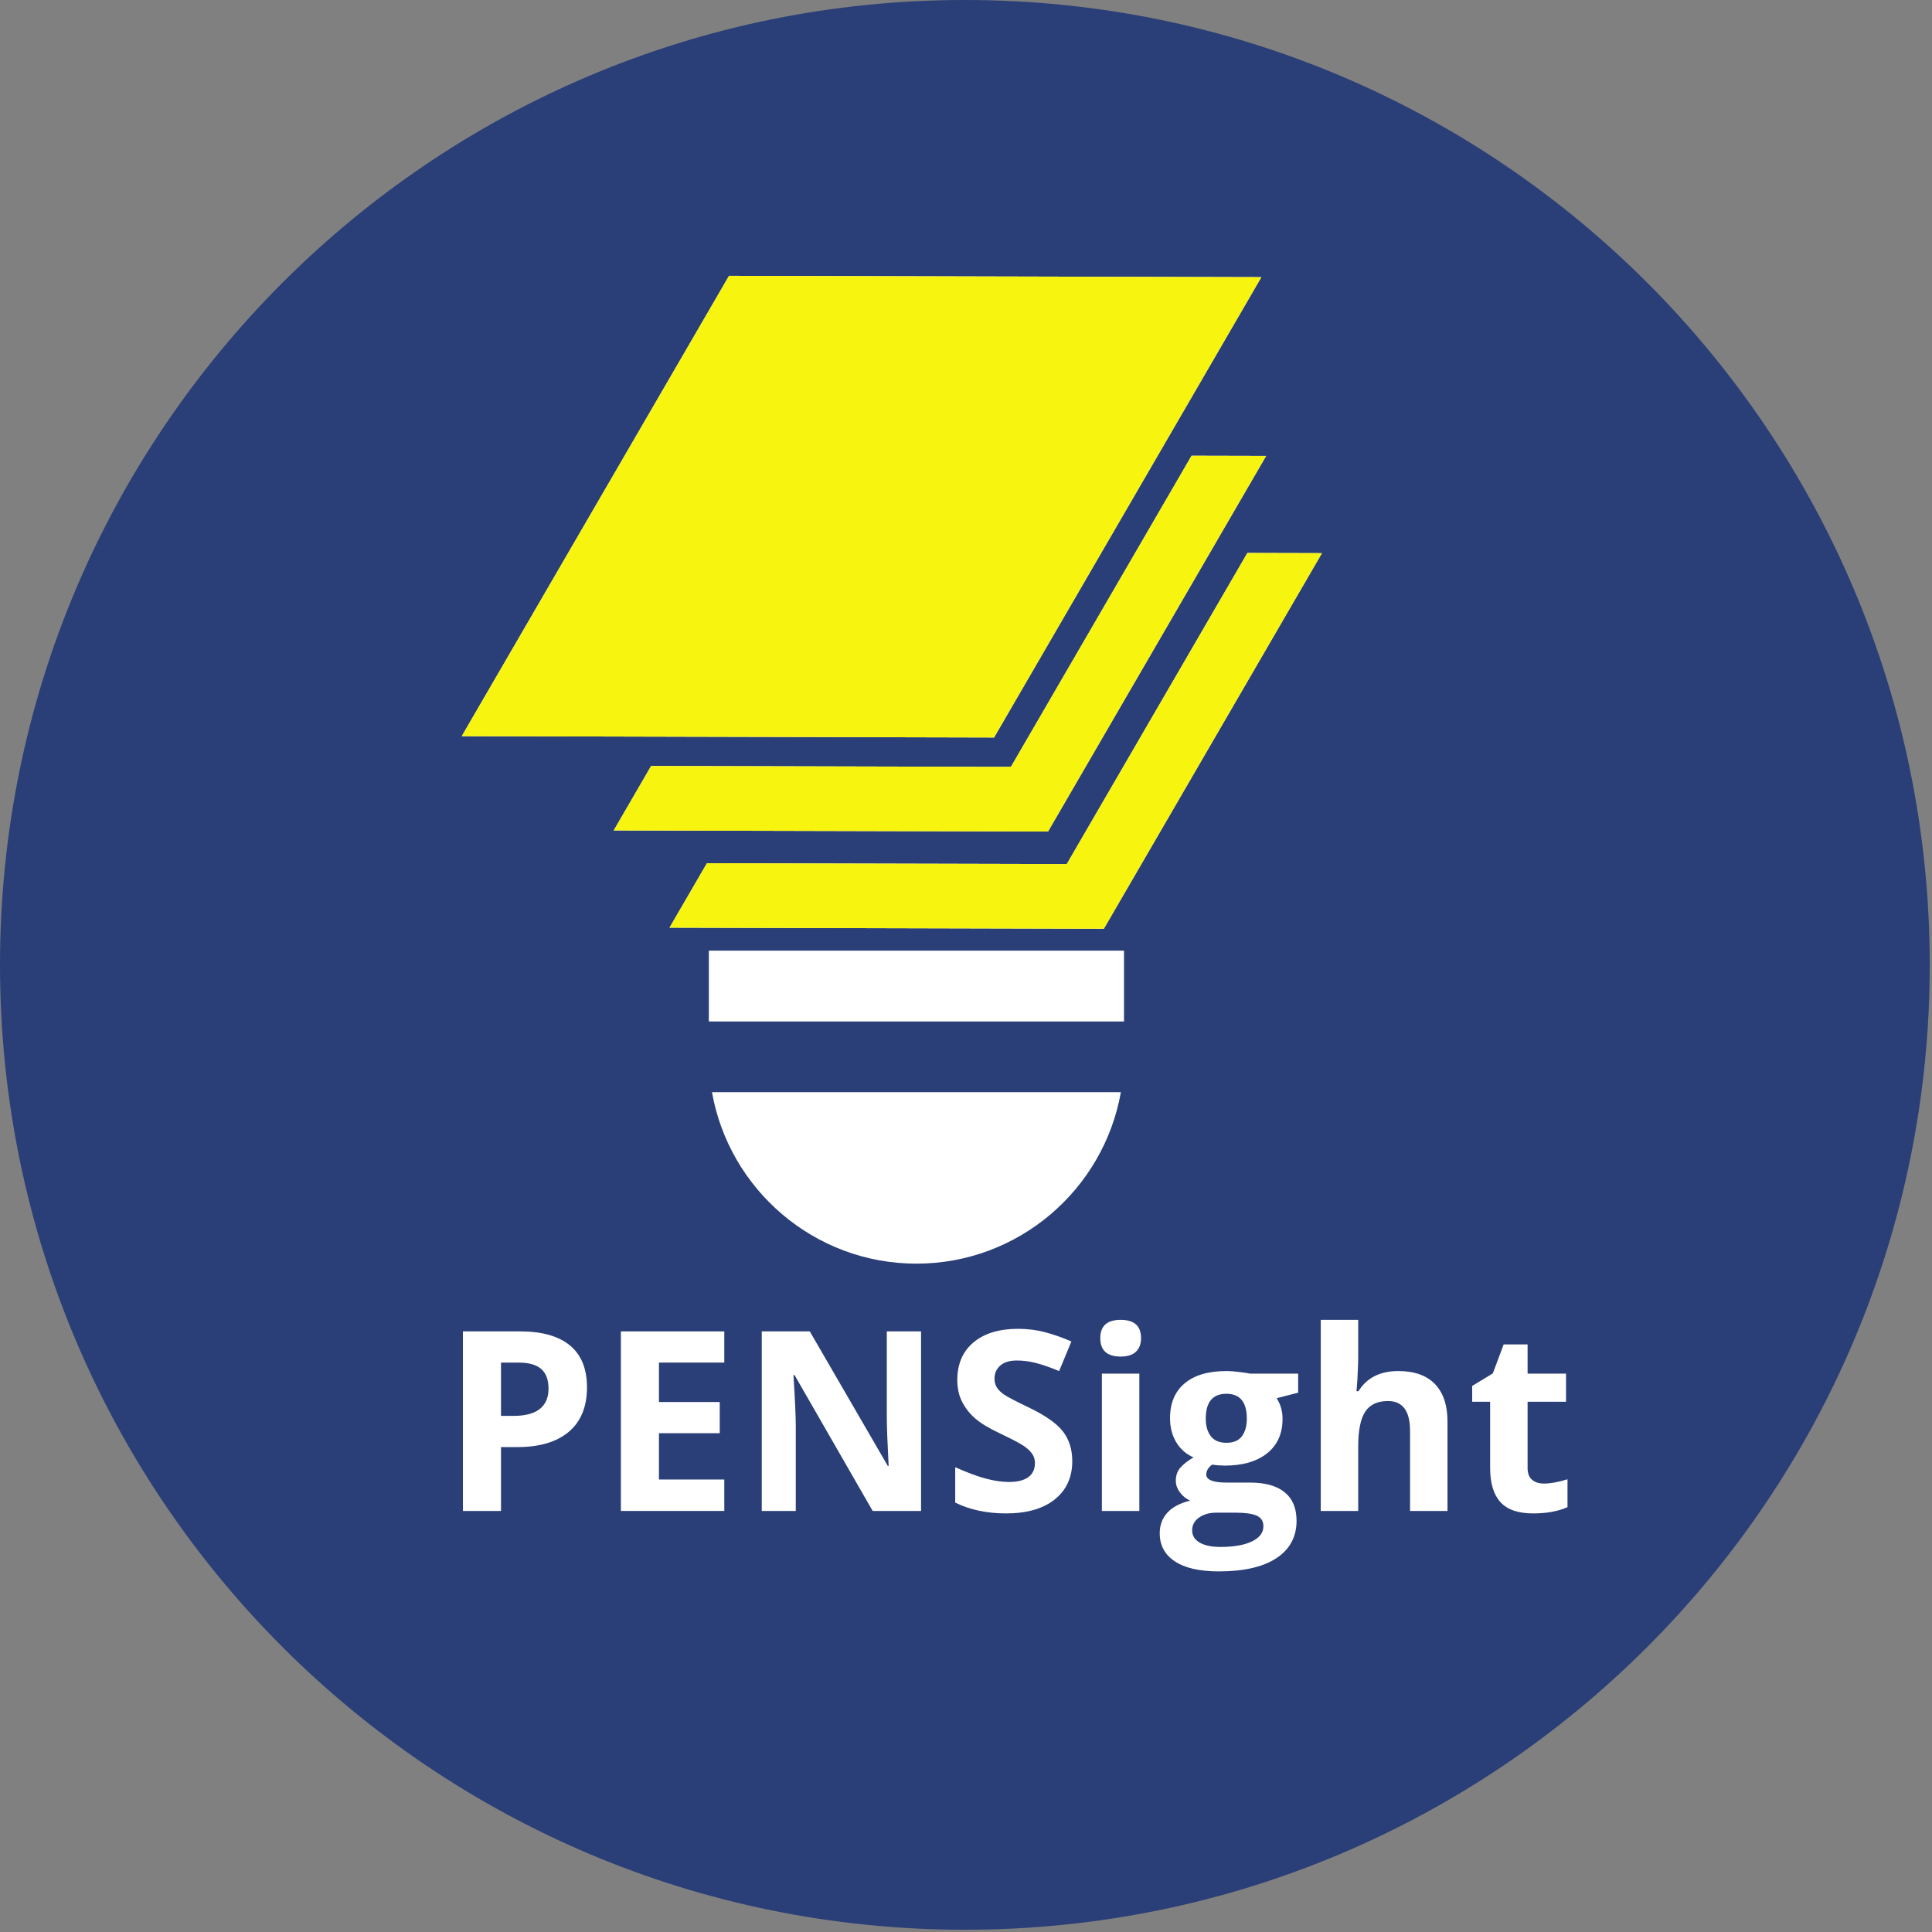 <svg xmlns="http://www.w3.org/2000/svg" xmlns:xlink="http://www.w3.org/1999/xlink" width="1687" zoomAndPan="magnify" viewBox="0 0 1265.25 1265.25" height="1687" preserveAspectRatio="xMidYMid meet" version="1.0"><rect x="0" y="0" width="1265.25" height="1265.25" fill="#808080" stroke="none"/><defs><g/><clipPath id="d9a07f5e08"><path d="M 0 0 L 1263.766 0 L 1263.766 1263.766 L 0 1263.766 Z M 0 0 " clip-rule="nonzero"/></clipPath><clipPath id="8eca384dab"><path d="M 631.883 0 C 282.902 0 0 282.902 0 631.883 C 0 980.859 282.902 1263.766 631.883 1263.766 C 980.859 1263.766 1263.766 980.859 1263.766 631.883 C 1263.766 282.902 980.859 0 631.883 0 Z M 631.883 0 " clip-rule="nonzero"/></clipPath><clipPath id="d7311993a4"><path d="M 302 180 L 827 180 L 827 483 L 302 483 Z M 302 180 " clip-rule="nonzero"/></clipPath><clipPath id="d2bb390d9a"><path d="M 215.465 330.742 L 739.418 29.969 L 985.332 458.363 L 461.383 759.133 Z M 215.465 330.742 " clip-rule="nonzero"/></clipPath><clipPath id="85fe5ea9cf"><path d="M 215.465 330.742 L 739.418 29.969 L 985.332 458.363 L 461.383 759.133 Z M 215.465 330.742 " clip-rule="nonzero"/></clipPath><clipPath id="561778f9c3"><path d="M 401 298 L 830 298 L 830 545 L 401 545 Z M 401 298 " clip-rule="nonzero"/></clipPath><clipPath id="8eadca03be"><path d="M 215.465 330.742 L 739.418 29.969 L 985.332 458.363 L 461.383 759.133 Z M 215.465 330.742 " clip-rule="nonzero"/></clipPath><clipPath id="f4fe4a8784"><path d="M 215.465 330.742 L 739.418 29.969 L 985.332 458.363 L 461.383 759.133 Z M 215.465 330.742 " clip-rule="nonzero"/></clipPath><clipPath id="5fcac2e7fa"><path d="M 438 362 L 866 362 L 866 609 L 438 609 Z M 438 362 " clip-rule="nonzero"/></clipPath><clipPath id="b5b0690fb4"><path d="M 215.465 330.742 L 739.418 29.969 L 985.332 458.363 L 461.383 759.133 Z M 215.465 330.742 " clip-rule="nonzero"/></clipPath><clipPath id="18e1a79345"><path d="M 215.465 330.742 L 739.418 29.969 L 985.332 458.363 L 461.383 759.133 Z M 215.465 330.742 " clip-rule="nonzero"/></clipPath><clipPath id="3fbec1398a"><path d="M 116 594.262 L 1084 594.262 L 1084 828 L 116 828 Z M 116 594.262 " clip-rule="nonzero"/></clipPath><clipPath id="b3414228dc"><path d="M 302 180 L 827 180 L 827 483 L 302 483 Z M 302 180 " clip-rule="nonzero"/></clipPath><clipPath id="4aeafb420b"><path d="M 215.465 330.742 L 739.418 29.969 L 985.332 458.363 L 461.383 759.133 Z M 215.465 330.742 " clip-rule="nonzero"/></clipPath><clipPath id="6e1134da7e"><path d="M 215.465 330.742 L 739.418 29.969 L 985.332 458.363 L 461.383 759.133 Z M 215.465 330.742 " clip-rule="nonzero"/></clipPath><clipPath id="e79659f223"><path d="M 401 298 L 830 298 L 830 545 L 401 545 Z M 401 298 " clip-rule="nonzero"/></clipPath><clipPath id="3cecbb2cc8"><path d="M 215.465 330.742 L 739.418 29.969 L 985.332 458.363 L 461.383 759.133 Z M 215.465 330.742 " clip-rule="nonzero"/></clipPath><clipPath id="296d821f1a"><path d="M 215.465 330.742 L 739.418 29.969 L 985.332 458.363 L 461.383 759.133 Z M 215.465 330.742 " clip-rule="nonzero"/></clipPath><clipPath id="638393bfd4"><path d="M 438 362 L 866 362 L 866 609 L 438 609 Z M 438 362 " clip-rule="nonzero"/></clipPath><clipPath id="7fcf625650"><path d="M 215.465 330.742 L 739.418 29.969 L 985.332 458.363 L 461.383 759.133 Z M 215.465 330.742 " clip-rule="nonzero"/></clipPath><clipPath id="d0021fa457"><path d="M 215.465 330.742 L 739.418 29.969 L 985.332 458.363 L 461.383 759.133 Z M 215.465 330.742 " clip-rule="nonzero"/></clipPath></defs><g clip-path="url(#d9a07f5e08)"><g clip-path="url(#8eca384dab)"><path fill="#2a3e77" d="M 0 0 L 1263.766 0 L 1263.766 1263.766 L 0 1263.766 Z M 0 0 " fill-opacity="1" fill-rule="nonzero"/></g></g><g clip-path="url(#d7311993a4)"><g clip-path="url(#d2bb390d9a)"><g clip-path="url(#85fe5ea9cf)"><path fill="#ffffff" d="M 477.441 180.645 L 302.391 482.117 L 650.996 482.98 L 826.047 181.516 L 477.441 180.645 " fill-opacity="1" fill-rule="nonzero"/></g></g></g><g clip-path="url(#561778f9c3)"><g clip-path="url(#8eadca03be)"><g clip-path="url(#f4fe4a8784)"><path fill="#ffffff" d="M 662.039 502.219 L 426.422 501.633 L 401.906 543.848 L 686.344 544.555 L 829.176 298.574 L 780.355 298.457 L 662.039 502.219 " fill-opacity="1" fill-rule="nonzero"/></g></g></g><g clip-path="url(#5fcac2e7fa)"><g clip-path="url(#b5b0690fb4)"><g clip-path="url(#18e1a79345)"><path fill="#ffffff" d="M 698.594 565.895 L 462.973 565.309 L 438.457 607.523 L 722.895 608.23 L 865.73 362.254 L 816.906 362.133 L 698.594 565.895 " fill-opacity="1" fill-rule="nonzero"/></g></g></g><g clip-path="url(#3fbec1398a)"><path fill="#ffffff" d="M 940.094 193.078 C 940.094 280.668 906.715 363.844 846.117 427.254 C 837.527 436.227 829.238 444.664 821.41 452.648 C 779.211 495.453 751.766 523.203 740.207 576.273 L 460.797 576.273 C 451.52 522.062 425.746 497.203 384.688 457.516 C 376.402 449.531 367.734 441.09 358.609 431.891 C 292.16 364.758 257.262 275.801 260.453 181.371 C 266.461 3.309 416.316 -143.965 594.531 -146.852 C 687.137 -148.223 773.129 -113.703 838.59 -49.305 C 904.055 15.168 940.094 101.16 940.094 193.078 Z M 512.648 715.258 L 466.27 715.258 C 477.523 778.973 533.254 827.555 600.16 827.555 C 667.066 827.555 722.797 778.973 734.051 715.258 Z M 423.082 -197.793 C 426.656 -189.051 435.098 -183.805 443.992 -183.805 C 446.883 -183.805 449.848 -184.336 452.66 -185.555 C 464.215 -190.344 469.691 -203.57 464.902 -215.129 L 430.309 -298.914 C 425.516 -310.473 412.211 -315.871 400.73 -311.156 C 389.176 -306.367 383.699 -293.137 388.488 -281.578 Z M 747.582 -185.555 C 750.395 -184.414 753.359 -183.805 756.25 -183.805 C 765.145 -183.805 773.586 -189.051 777.16 -197.793 L 811.828 -281.578 C 816.617 -293.137 811.145 -306.441 799.586 -311.156 C 788.031 -315.945 774.727 -310.473 770.012 -298.914 L 735.34 -215.129 C 730.551 -203.57 736.027 -190.344 747.582 -185.555 Z M 977.043 36.914 C 979.934 36.914 982.898 36.379 985.711 35.164 L 1069.422 0.492 C 1080.977 -4.297 1086.449 -17.602 1081.66 -29.082 C 1076.871 -40.637 1063.566 -46.113 1052.086 -41.324 L 968.375 -6.652 C 956.82 -1.863 951.344 11.441 956.133 22.922 C 959.707 31.668 968.148 36.914 977.043 36.914 Z M 1069.422 340.199 L 985.711 305.527 C 974.23 300.738 960.926 306.215 956.133 317.77 C 951.344 329.328 956.82 342.633 968.375 347.344 L 1052.086 382.016 C 1054.898 383.156 1057.863 383.766 1060.754 383.766 C 1069.648 383.766 1078.086 378.52 1081.66 369.773 C 1086.449 358.293 1080.977 344.988 1069.422 340.199 Z M 214.609 305.527 L 130.898 340.199 C 119.34 344.988 113.867 358.293 118.656 369.773 C 122.23 378.52 130.746 383.766 139.566 383.766 C 142.453 383.766 145.422 383.23 148.234 382.016 L 231.941 347.348 C 243.5 342.555 248.973 329.25 244.184 317.77 C 239.469 306.215 226.164 300.738 214.609 305.527 Z M 231.941 -6.652 L 148.234 -41.324 C 136.676 -46.113 123.371 -40.637 118.656 -29.082 C 113.867 -17.523 119.34 -4.219 130.898 0.492 L 214.609 35.164 C 217.422 36.305 220.387 36.914 223.277 36.914 C 232.172 36.914 240.609 31.668 244.184 22.922 C 249.051 11.367 243.5 -1.863 231.941 -6.652 Z M 509.531 622.578 L 464.215 622.578 L 464.215 668.957 L 736.102 668.957 L 736.102 622.578 Z M 509.531 622.578 " fill-opacity="1" fill-rule="nonzero"/></g><g fill="#ffffff" fill-opacity="1"><g transform="translate(288.366, 989.513)"><g><path d="M 39.734 -62.266 L 47.938 -62.266 C 55.602 -62.266 61.336 -63.773 65.141 -66.797 C 68.953 -69.828 70.859 -74.238 70.859 -80.031 C 70.859 -85.875 69.266 -90.191 66.078 -92.984 C 62.891 -95.773 57.891 -97.172 51.078 -97.172 L 39.734 -97.172 Z M 96.047 -80.922 C 96.047 -68.266 92.086 -58.582 84.172 -51.875 C 76.266 -45.176 65.02 -41.828 50.438 -41.828 L 39.734 -41.828 L 39.734 0 L 14.797 0 L 14.797 -117.594 L 52.359 -117.594 C 66.629 -117.594 77.477 -114.52 84.906 -108.375 C 92.332 -102.238 96.047 -93.086 96.047 -80.922 Z M 96.047 -80.922 "/></g></g></g><g fill="#ffffff" fill-opacity="1"><g transform="translate(391.809, 989.513)"><g><path d="M 82.531 0 L 14.797 0 L 14.797 -117.594 L 82.531 -117.594 L 82.531 -97.172 L 39.734 -97.172 L 39.734 -71.344 L 79.547 -71.344 L 79.547 -50.922 L 39.734 -50.922 L 39.734 -20.594 L 82.531 -20.594 Z M 82.531 0 "/></g></g></g><g fill="#ffffff" fill-opacity="1"><g transform="translate(484.072, 989.513)"><g><path d="M 119.125 0 L 87.438 0 L 36.281 -88.969 L 35.547 -88.969 C 36.566 -73.25 37.078 -62.039 37.078 -55.344 L 37.078 0 L 14.797 0 L 14.797 -117.594 L 46.25 -117.594 L 97.328 -29.516 L 97.891 -29.516 C 97.086 -44.797 96.688 -55.602 96.688 -61.938 L 96.688 -117.594 L 119.125 -117.594 Z M 119.125 0 "/></g></g></g><g fill="#ffffff" fill-opacity="1"><g transform="translate(618.002, 989.513)"><g><path d="M 84.219 -32.656 C 84.219 -22.039 80.395 -13.676 72.75 -7.562 C 65.113 -1.445 54.484 1.609 40.859 1.609 C 28.316 1.609 17.219 -0.75 7.562 -5.469 L 7.562 -28.641 C 15.5 -25.098 22.211 -22.602 27.703 -21.156 C 33.203 -19.707 38.234 -18.984 42.797 -18.984 C 48.266 -18.984 52.457 -20.023 55.375 -22.109 C 58.301 -24.203 59.766 -27.316 59.766 -31.453 C 59.766 -33.754 59.117 -35.801 57.828 -37.594 C 56.547 -39.395 54.656 -41.125 52.156 -42.781 C 49.664 -44.445 44.586 -47.102 36.922 -50.75 C 29.734 -54.133 24.344 -57.379 20.75 -60.484 C 17.156 -63.598 14.285 -67.219 12.141 -71.344 C 9.992 -75.477 8.922 -80.305 8.922 -85.828 C 8.922 -96.234 12.445 -104.41 19.5 -110.359 C 26.551 -116.305 36.301 -119.281 48.75 -119.281 C 54.863 -119.281 60.691 -118.555 66.234 -117.109 C 71.785 -115.66 77.594 -113.625 83.656 -111 L 75.609 -91.625 C 69.336 -94.195 64.148 -95.988 60.047 -97 C 55.941 -98.02 51.906 -98.531 47.938 -98.531 C 43.219 -98.531 39.598 -97.43 37.078 -95.234 C 34.555 -93.035 33.297 -90.164 33.297 -86.625 C 33.297 -84.426 33.805 -82.508 34.828 -80.875 C 35.848 -79.238 37.469 -77.656 39.688 -76.125 C 41.914 -74.602 47.188 -71.859 55.5 -67.891 C 66.488 -62.629 74.02 -57.359 78.094 -52.078 C 82.176 -46.797 84.219 -40.32 84.219 -32.656 Z M 84.219 -32.656 "/></g></g></g><g fill="#ffffff" fill-opacity="1"><g transform="translate(708.736, 989.513)"><g><path d="M 11.828 -113.172 C 11.828 -121.16 16.273 -125.156 25.172 -125.156 C 34.078 -125.156 38.531 -121.16 38.531 -113.172 C 38.531 -109.367 37.414 -106.406 35.188 -104.281 C 32.969 -102.164 29.629 -101.109 25.172 -101.109 C 16.273 -101.109 11.828 -105.129 11.828 -113.172 Z M 37.406 0 L 12.875 0 L 12.875 -89.922 L 37.406 -89.922 Z M 37.406 0 "/></g></g></g><g fill="#ffffff" fill-opacity="1"><g transform="translate(759.01, 989.513)"><g><path d="M 91.141 -89.922 L 91.141 -77.453 L 77.062 -73.844 C 79.633 -69.82 80.922 -65.316 80.922 -60.328 C 80.922 -50.672 77.555 -43.148 70.828 -37.766 C 64.098 -32.379 54.754 -29.688 42.797 -29.688 L 38.375 -29.922 L 34.75 -30.328 C 32.227 -28.391 30.969 -26.242 30.969 -23.891 C 30.969 -20.348 35.473 -18.578 44.484 -18.578 L 59.766 -18.578 C 69.629 -18.578 77.148 -16.457 82.328 -12.219 C 87.504 -7.988 90.094 -1.77 90.094 6.438 C 90.094 16.945 85.707 25.098 76.938 30.891 C 68.164 36.68 55.578 39.578 39.172 39.578 C 26.617 39.578 17.031 37.391 10.406 33.016 C 3.789 28.648 0.484 22.523 0.484 14.641 C 0.484 9.223 2.172 4.691 5.547 1.047 C 8.93 -2.598 13.895 -5.195 20.438 -6.75 C 17.914 -7.82 15.711 -9.578 13.828 -12.016 C 11.953 -14.461 11.016 -17.051 11.016 -19.781 C 11.016 -23.219 12.004 -26.07 13.984 -28.344 C 15.973 -30.625 18.848 -32.867 22.609 -35.078 C 17.891 -37.109 14.145 -40.375 11.375 -44.875 C 8.613 -49.383 7.234 -54.695 7.234 -60.812 C 7.234 -70.625 10.426 -78.211 16.812 -83.578 C 23.195 -88.941 32.312 -91.625 44.156 -91.625 C 46.676 -91.625 49.664 -91.395 53.125 -90.938 C 56.582 -90.477 58.797 -90.141 59.766 -89.922 Z M 21.719 12.703 C 21.719 16.086 23.336 18.742 26.578 20.672 C 29.828 22.598 34.375 23.562 40.219 23.562 C 49.008 23.562 55.898 22.352 60.891 19.938 C 65.879 17.531 68.375 14.234 68.375 10.047 C 68.375 6.672 66.895 4.336 63.938 3.047 C 60.988 1.766 56.43 1.125 50.266 1.125 L 37.562 1.125 C 33.062 1.125 29.297 2.18 26.266 4.297 C 23.234 6.422 21.719 9.223 21.719 12.703 Z M 30.641 -60.484 C 30.641 -55.609 31.754 -51.75 33.984 -48.906 C 36.211 -46.062 39.602 -44.641 44.156 -44.641 C 48.77 -44.641 52.148 -46.062 54.297 -48.906 C 56.441 -51.75 57.516 -55.609 57.516 -60.484 C 57.516 -71.316 53.062 -76.734 44.156 -76.734 C 35.145 -76.734 30.641 -71.316 30.641 -60.484 Z M 30.641 -60.484 "/></g></g></g><g fill="#ffffff" fill-opacity="1"><g transform="translate(852.077, 989.513)"><g><path d="M 95.875 0 L 71.344 0 L 71.344 -52.531 C 71.344 -65.5 66.52 -71.984 56.875 -71.984 C 50.008 -71.984 45.047 -69.648 41.984 -64.984 C 38.93 -60.328 37.406 -52.77 37.406 -42.312 L 37.406 0 L 12.875 0 L 12.875 -125.156 L 37.406 -125.156 L 37.406 -99.656 C 37.406 -97.676 37.219 -93.016 36.844 -85.672 L 36.281 -78.422 L 37.562 -78.422 C 43.031 -87.223 51.719 -91.625 63.625 -91.625 C 74.188 -91.625 82.203 -88.781 87.672 -83.094 C 93.141 -77.406 95.875 -69.254 95.875 -58.641 Z M 95.875 0 "/></g></g></g><g fill="#ffffff" fill-opacity="1"><g transform="translate(960.346, 989.513)"><g><path d="M 50.75 -17.938 C 55.039 -17.938 60.191 -18.875 66.203 -20.75 L 66.203 -2.5 C 60.086 0.238 52.578 1.609 43.672 1.609 C 33.859 1.609 26.711 -0.867 22.234 -5.828 C 17.766 -10.785 15.531 -18.227 15.531 -28.156 L 15.531 -71.516 L 3.781 -71.516 L 3.781 -81.891 L 17.297 -90.094 L 24.375 -109.078 L 40.062 -109.078 L 40.062 -89.922 L 65.234 -89.922 L 65.234 -71.516 L 40.062 -71.516 L 40.062 -28.156 C 40.062 -24.664 41.035 -22.086 42.984 -20.422 C 44.941 -18.766 47.531 -17.938 50.75 -17.938 Z M 50.75 -17.938 "/></g></g></g><g clip-path="url(#b3414228dc)"><g clip-path="url(#4aeafb420b)"><g clip-path="url(#6e1134da7e)"><path fill="#f7f40f" d="M 477.441 180.645 L 302.391 482.117 L 650.996 482.98 L 826.047 181.516 L 477.441 180.645 " fill-opacity="1" fill-rule="nonzero"/></g></g></g><g clip-path="url(#e79659f223)"><g clip-path="url(#3cecbb2cc8)"><g clip-path="url(#296d821f1a)"><path fill="#f7f40f" d="M 662.039 502.219 L 426.422 501.633 L 401.906 543.848 L 686.344 544.555 L 829.176 298.574 L 780.355 298.457 L 662.039 502.219 " fill-opacity="1" fill-rule="nonzero"/></g></g></g><g clip-path="url(#638393bfd4)"><g clip-path="url(#7fcf625650)"><g clip-path="url(#d0021fa457)"><path fill="#f7f40f" d="M 698.594 565.895 L 462.973 565.309 L 438.457 607.523 L 722.895 608.23 L 865.73 362.254 L 816.906 362.133 L 698.594 565.895 " fill-opacity="1" fill-rule="nonzero"/></g></g></g></svg>